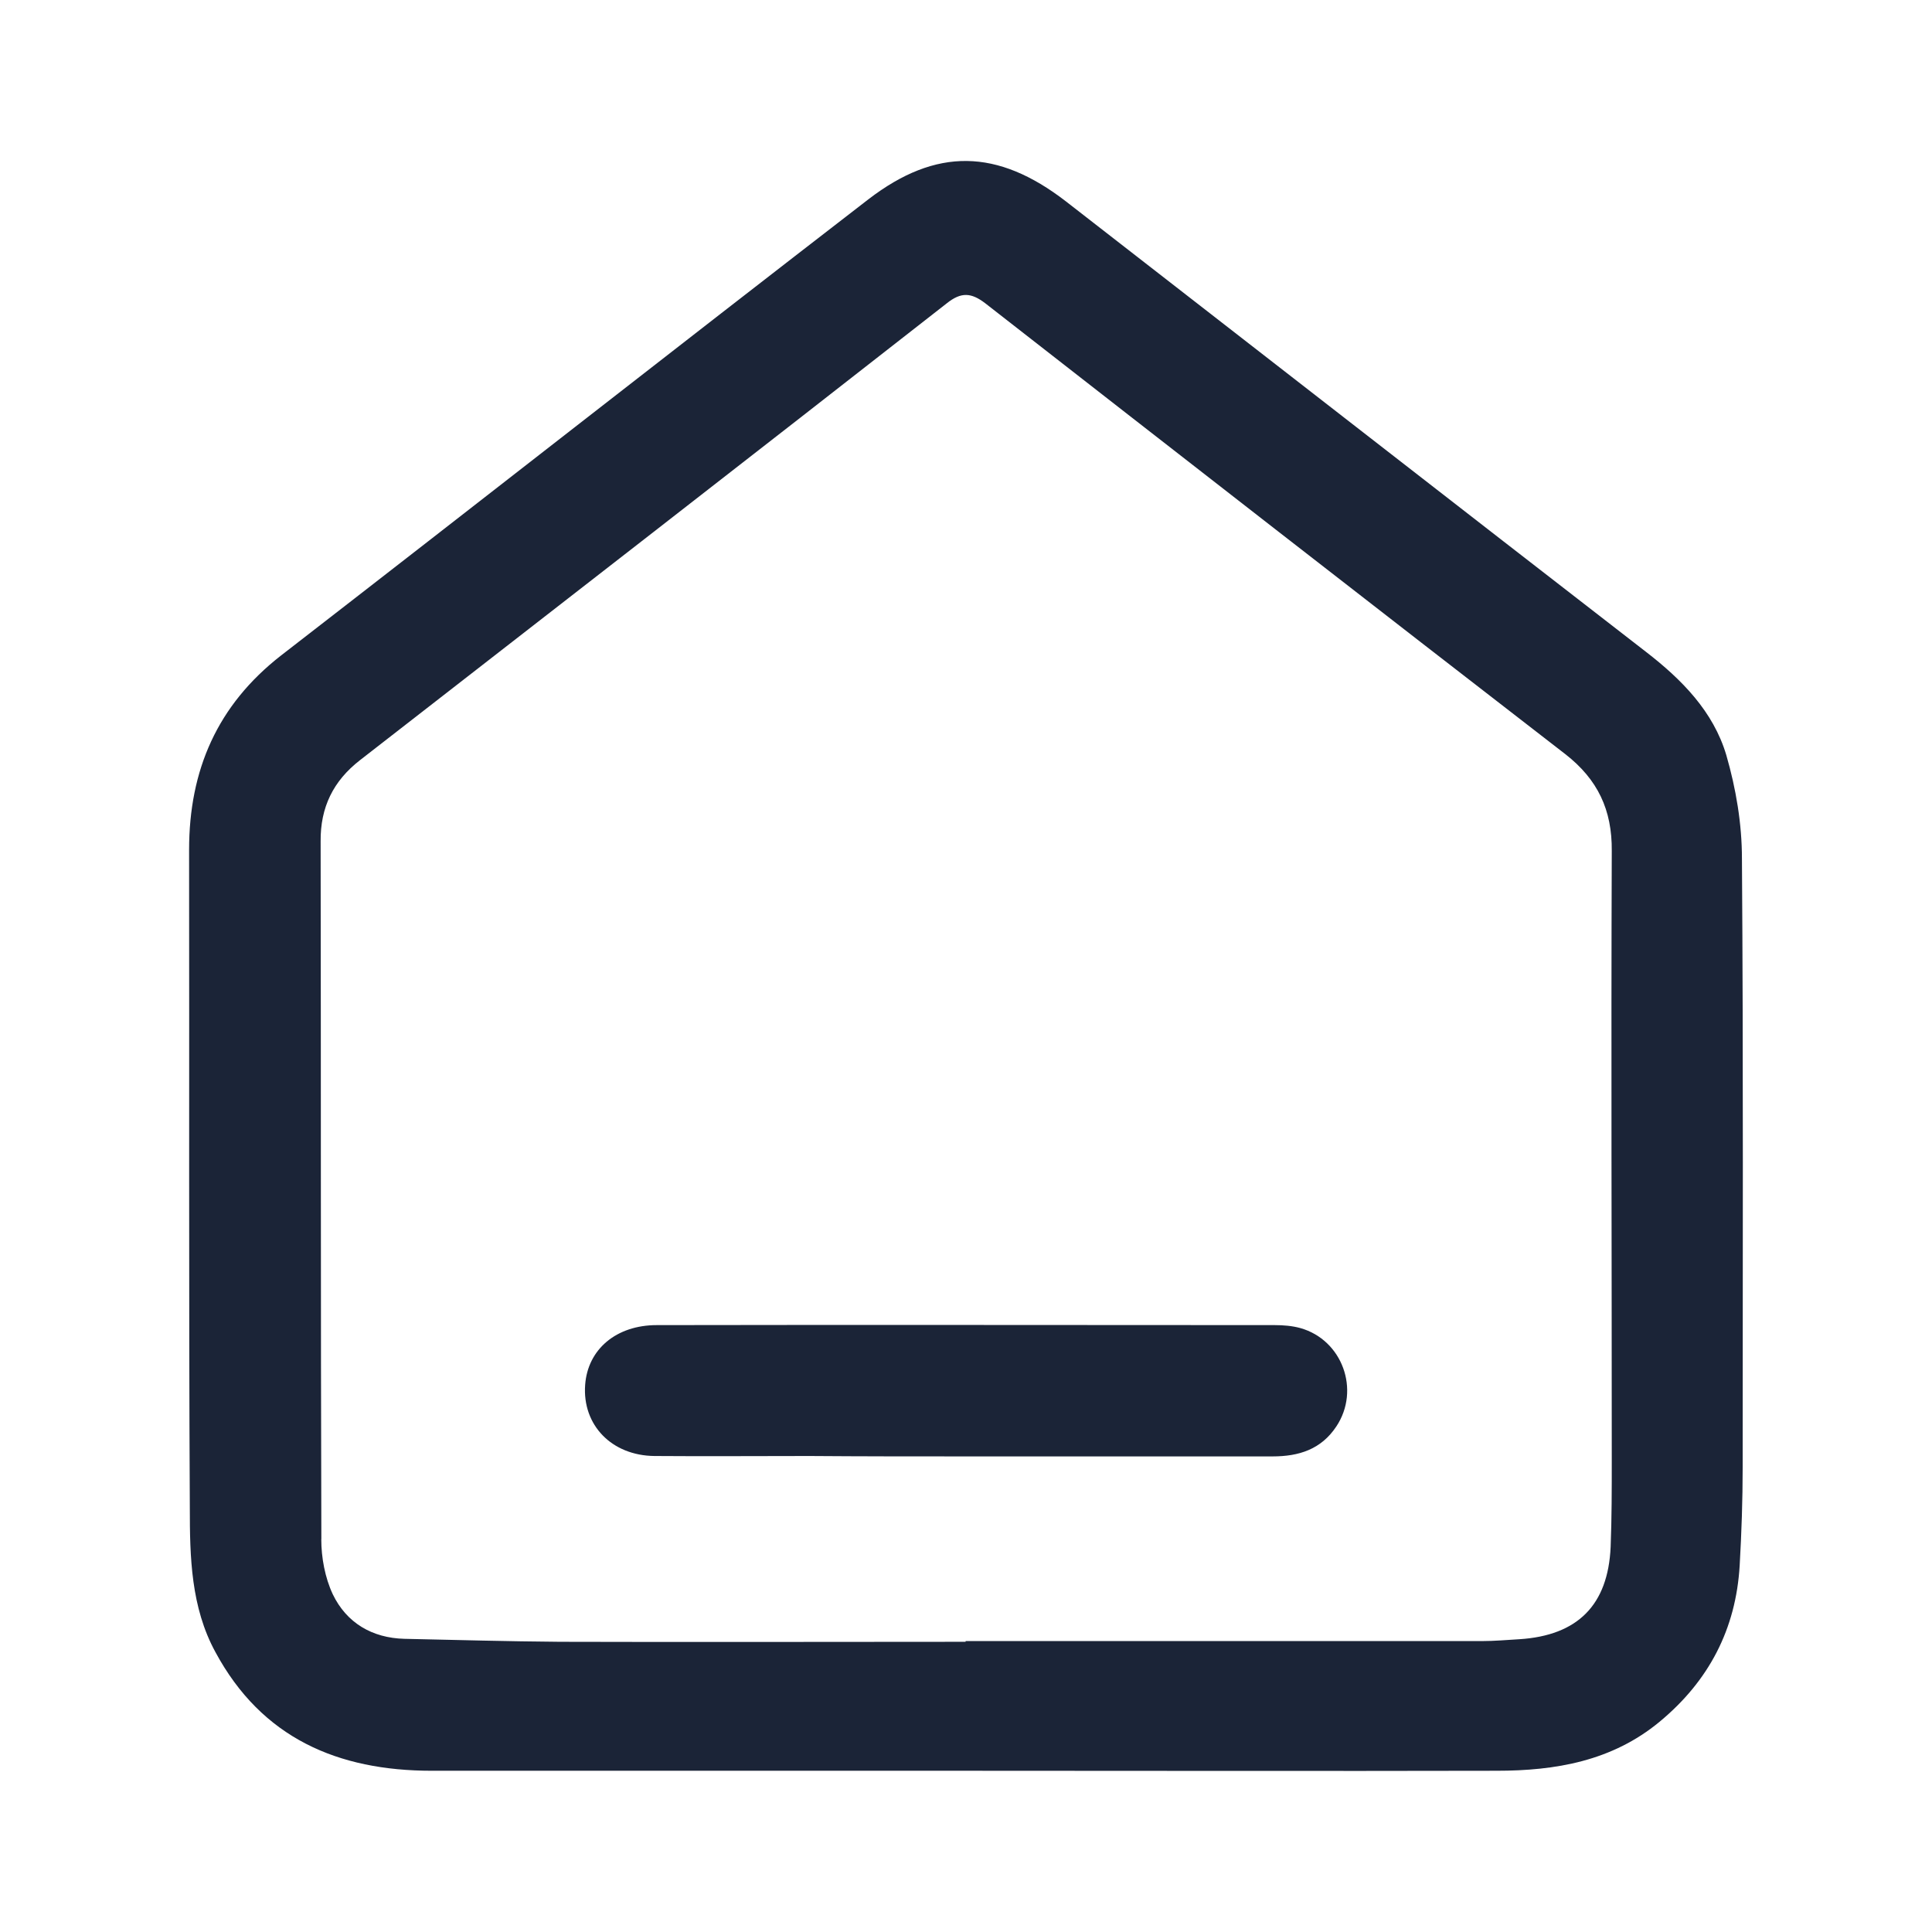 <svg width="24" height="24" viewBox="0 0 24 24" fill="none" xmlns="http://www.w3.org/2000/svg">
<path d="M2.349,10.556c0,-0.99 0.35,-1.796 1.143,-2.414c2.434,-1.884 4.86,-3.786 7.294,-5.665c0.844,-0.649 1.605,-0.631 2.453,0.023c2.402,1.865 4.804,3.736 7.206,5.596c0.447,0.345 0.839,0.742 1,1.285c0.12,0.415 0.194,0.852 0.194,1.285c0.018,2.519 0.009,5.044 0.009,7.563c0,0.405 -0.014,0.811 -0.037,1.216c-0.046,0.792 -0.383,1.437 -0.996,1.944c-0.59,0.488 -1.291,0.608 -2.024,0.608c-2.195,0.005 -4.385,0 -6.579,0c-2.218,0 -4.431,0 -6.648,0c-1.166,0 -2.112,-0.405 -2.688,-1.474c-0.304,-0.557 -0.318,-1.179 -0.318,-1.792c-0.014,-2.718 -0.005,-5.444 -0.009,-8.176zM3.991,19.119c0,0.23 0.046,0.479 0.143,0.686c0.171,0.355 0.489,0.543 0.89,0.553c0.645,0.014 1.286,0.032 1.932,0.037c1.678,0.005 3.361,0 5.039,0v-0.009c2.139,0 4.279,0 6.418,0c0.152,0 0.304,-0.014 0.461,-0.023c0.724,-0.046 1.102,-0.424 1.134,-1.147c0.014,-0.359 0.014,-0.719 0.014,-1.082c0,-2.52 -0.009,-5.044 0,-7.563c0.005,-0.511 -0.175,-0.889 -0.576,-1.202c-2.407,-1.861 -4.809,-3.731 -7.206,-5.601c-0.175,-0.134 -0.3,-0.143 -0.479,0c-2.425,1.898 -4.86,3.786 -7.289,5.675c-0.332,0.258 -0.493,0.585 -0.489,1.009c0.005,2.888 0,5.776 0.009,8.669z" fill="#1B2437"/>
<path d="M10.063,18.087c-0.645,0 -1.286,0.005 -1.932,0c-0.535,-0.005 -0.899,-0.387 -0.862,-0.884c0.032,-0.442 0.387,-0.742 0.89,-0.742c2.559,-0.005 5.118,0 7.677,0c0.106,0 0.217,0.009 0.318,0.037c0.521,0.147 0.747,0.769 0.447,1.221c-0.189,0.286 -0.466,0.373 -0.793,0.373c-1.263,0 -2.531,0 -3.795,0c-0.65,0 -1.3,0 -1.95,-0.005z" fill="#1B2437"/>
</svg>
